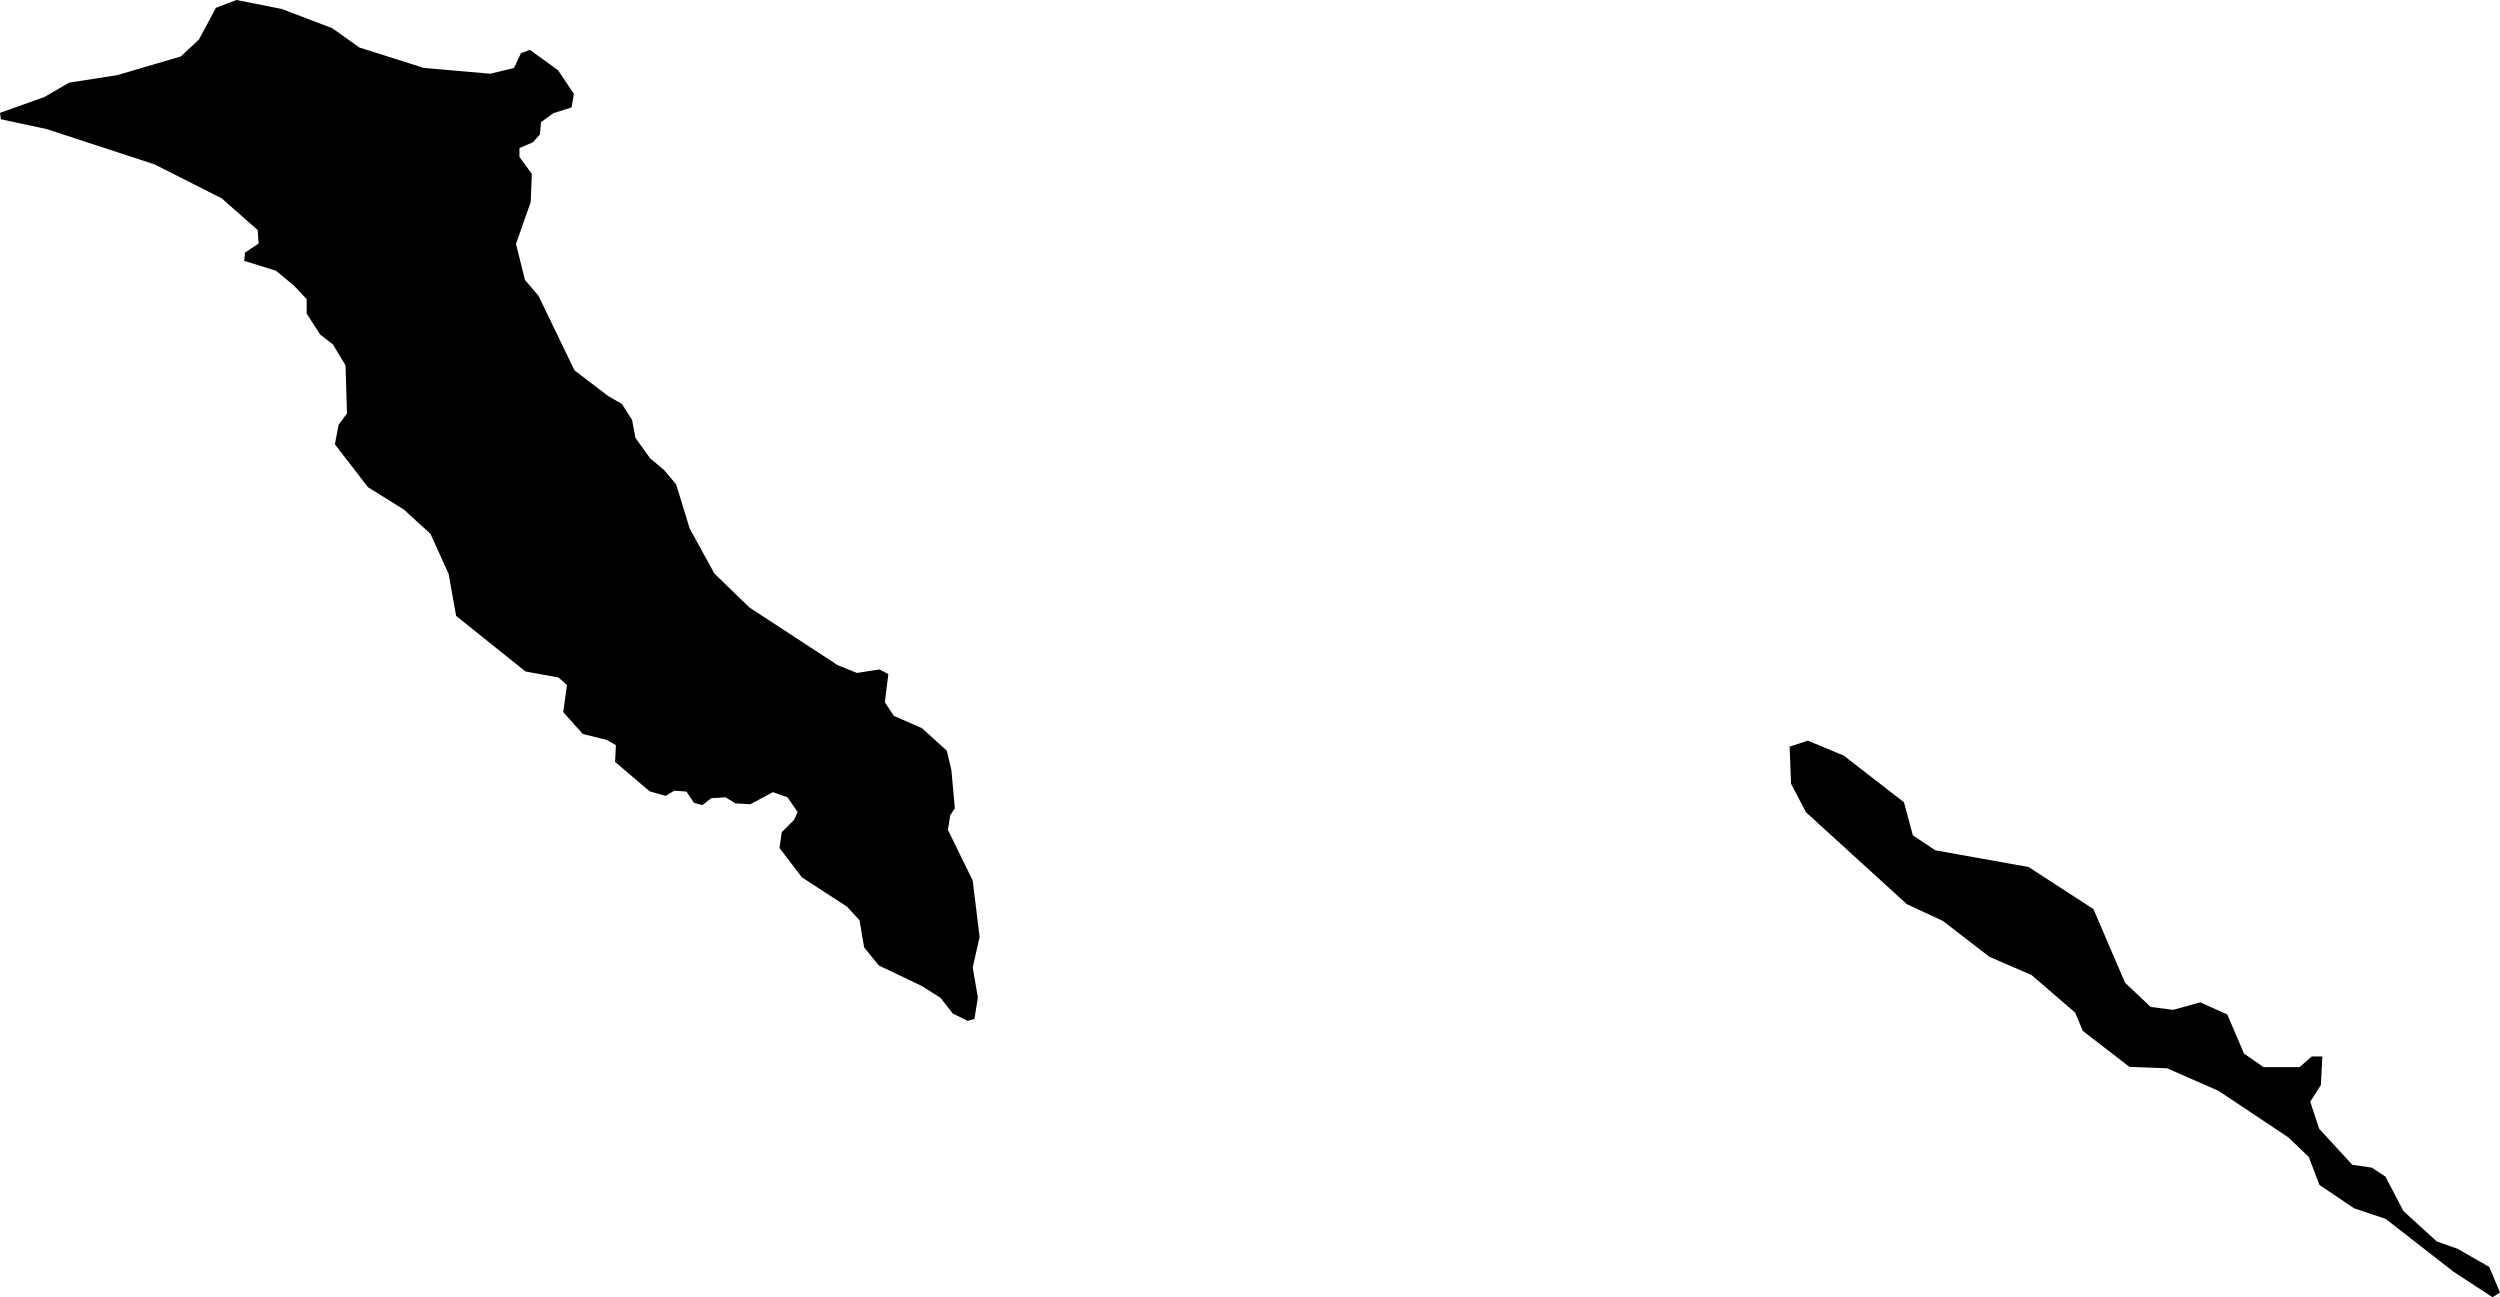 <svg xmlns="http://www.w3.org/2000/svg" viewBox="1255.977 221.123 8.682 4.505">
  <path d="M1255.98,221.536l-0.003,-0.021l0.154,-0.055l0.086,-0.05l0.167,-0.026l0.221,-0.065l0.063,-0.059l0.059,-0.11l0.071,-0.027l0.157,0.031l0.176,0.067l0.094,0.067l0.224,0.071l0.231,0.02l0.082,-0.02l0.024,-0.051l0.031,-0.012l0.098,0.071l0.055,0.082l-0.008,0.047l-0.063,0.02l-0.043,0.031l-0.004,0.043l-0.024,0.027l-0.047,0.02v0.031l0.043,0.059l-0.004,0.098l-0.051,0.145l0.031,0.125l0.047,0.055l0.125,0.259l0.118,0.09l0.047,0.027l0.035,0.055l0.012,0.063l0.051,0.071l0.047,0.039l0.043,0.051l0.047,0.153l0.086,0.157l0.122,0.118l0.306,0.2l0.067,0.027l0.078,-0.012l0.031,0.016l-0.012,0.098l0.031,0.047l0.098,0.043l0.086,0.078l0.016,0.067l0.012,0.133l-0.016,0.024l-0.008,0.051l0.086,0.176l0.024,0.196l-0.024,0.106l0.018,0.104l-0.012,0.075l-0.024,0.006l-0.051,-0.025l-0.043,-0.055l-0.065,-0.041l-0.149,-0.071l-0.051,-0.063l-0.016,-0.094l-0.043,-0.047l-0.157,-0.102l-0.078,-0.102l0.008,-0.055l0.043,-0.043l0.012,-0.027l-0.035,-0.051l-0.051,-0.018l-0.078,0.042l-0.052,-0.003l-0.034,-0.021l-0.05,0.003l-0.031,0.024l-0.029,-0.008l-0.026,-0.039l-0.042,-0.003l-0.031,0.018l-0.055,-0.016l-0.12,-0.102l0.003,-0.058l-0.031,-0.018l-0.084,-0.021l-0.068,-0.076l0.013,-0.094l-0.029,-0.026l-0.115,-0.021l-0.241,-0.193l-0.026,-0.146l-0.063,-0.139l-0.092,-0.084l-0.125,-0.078l-0.115,-0.149l0.013,-0.068l0.029,-0.039l-0.005,-0.167l-0.044,-0.073l-0.044,-0.034l-0.047,-0.073v-0.05l-0.044,-0.047l-0.063,-0.052l-0.11,-0.034l0.003,-0.029l0.047,-0.031l-0.003,-0.047l-0.125,-0.11l-0.233,-0.118l-0.376,-0.123l-0.159,-0.034Z M1262.197,223.845l0.052,0.099l0.35,0.319l0.125,0.058l0.162,0.125l0.146,0.063l0.152,0.131l0.026,0.063l0.162,0.125l0.131,0.005l0.178,0.078l0.243,0.162l0.071,0.068l0.037,0.097l0.12,0.081l0.11,0.037l0.235,0.183l0.136,0.089l0.026,-0.016l-0.037,-0.089l-0.11,-0.063l-0.073,-0.026l-0.115,-0.105l-0.063,-0.12l-0.047,-0.031l-0.068,-0.01l-0.115,-0.125l-0.031,-0.094l0.037,-0.058l0.005,-0.099h-0.037l-0.042,0.037h-0.125l-0.068,-0.047l-0.058,-0.136l-0.094,-0.042l-0.094,0.026l-0.078,-0.01l-0.089,-0.084l-0.11,-0.256l-0.225,-0.146l-0.324,-0.058l-0.078,-0.052l-0.031,-0.115l-0.209,-0.162l-0.125,-0.052l-0.063,0.021l0.005,0.131Z "/>
</svg>
